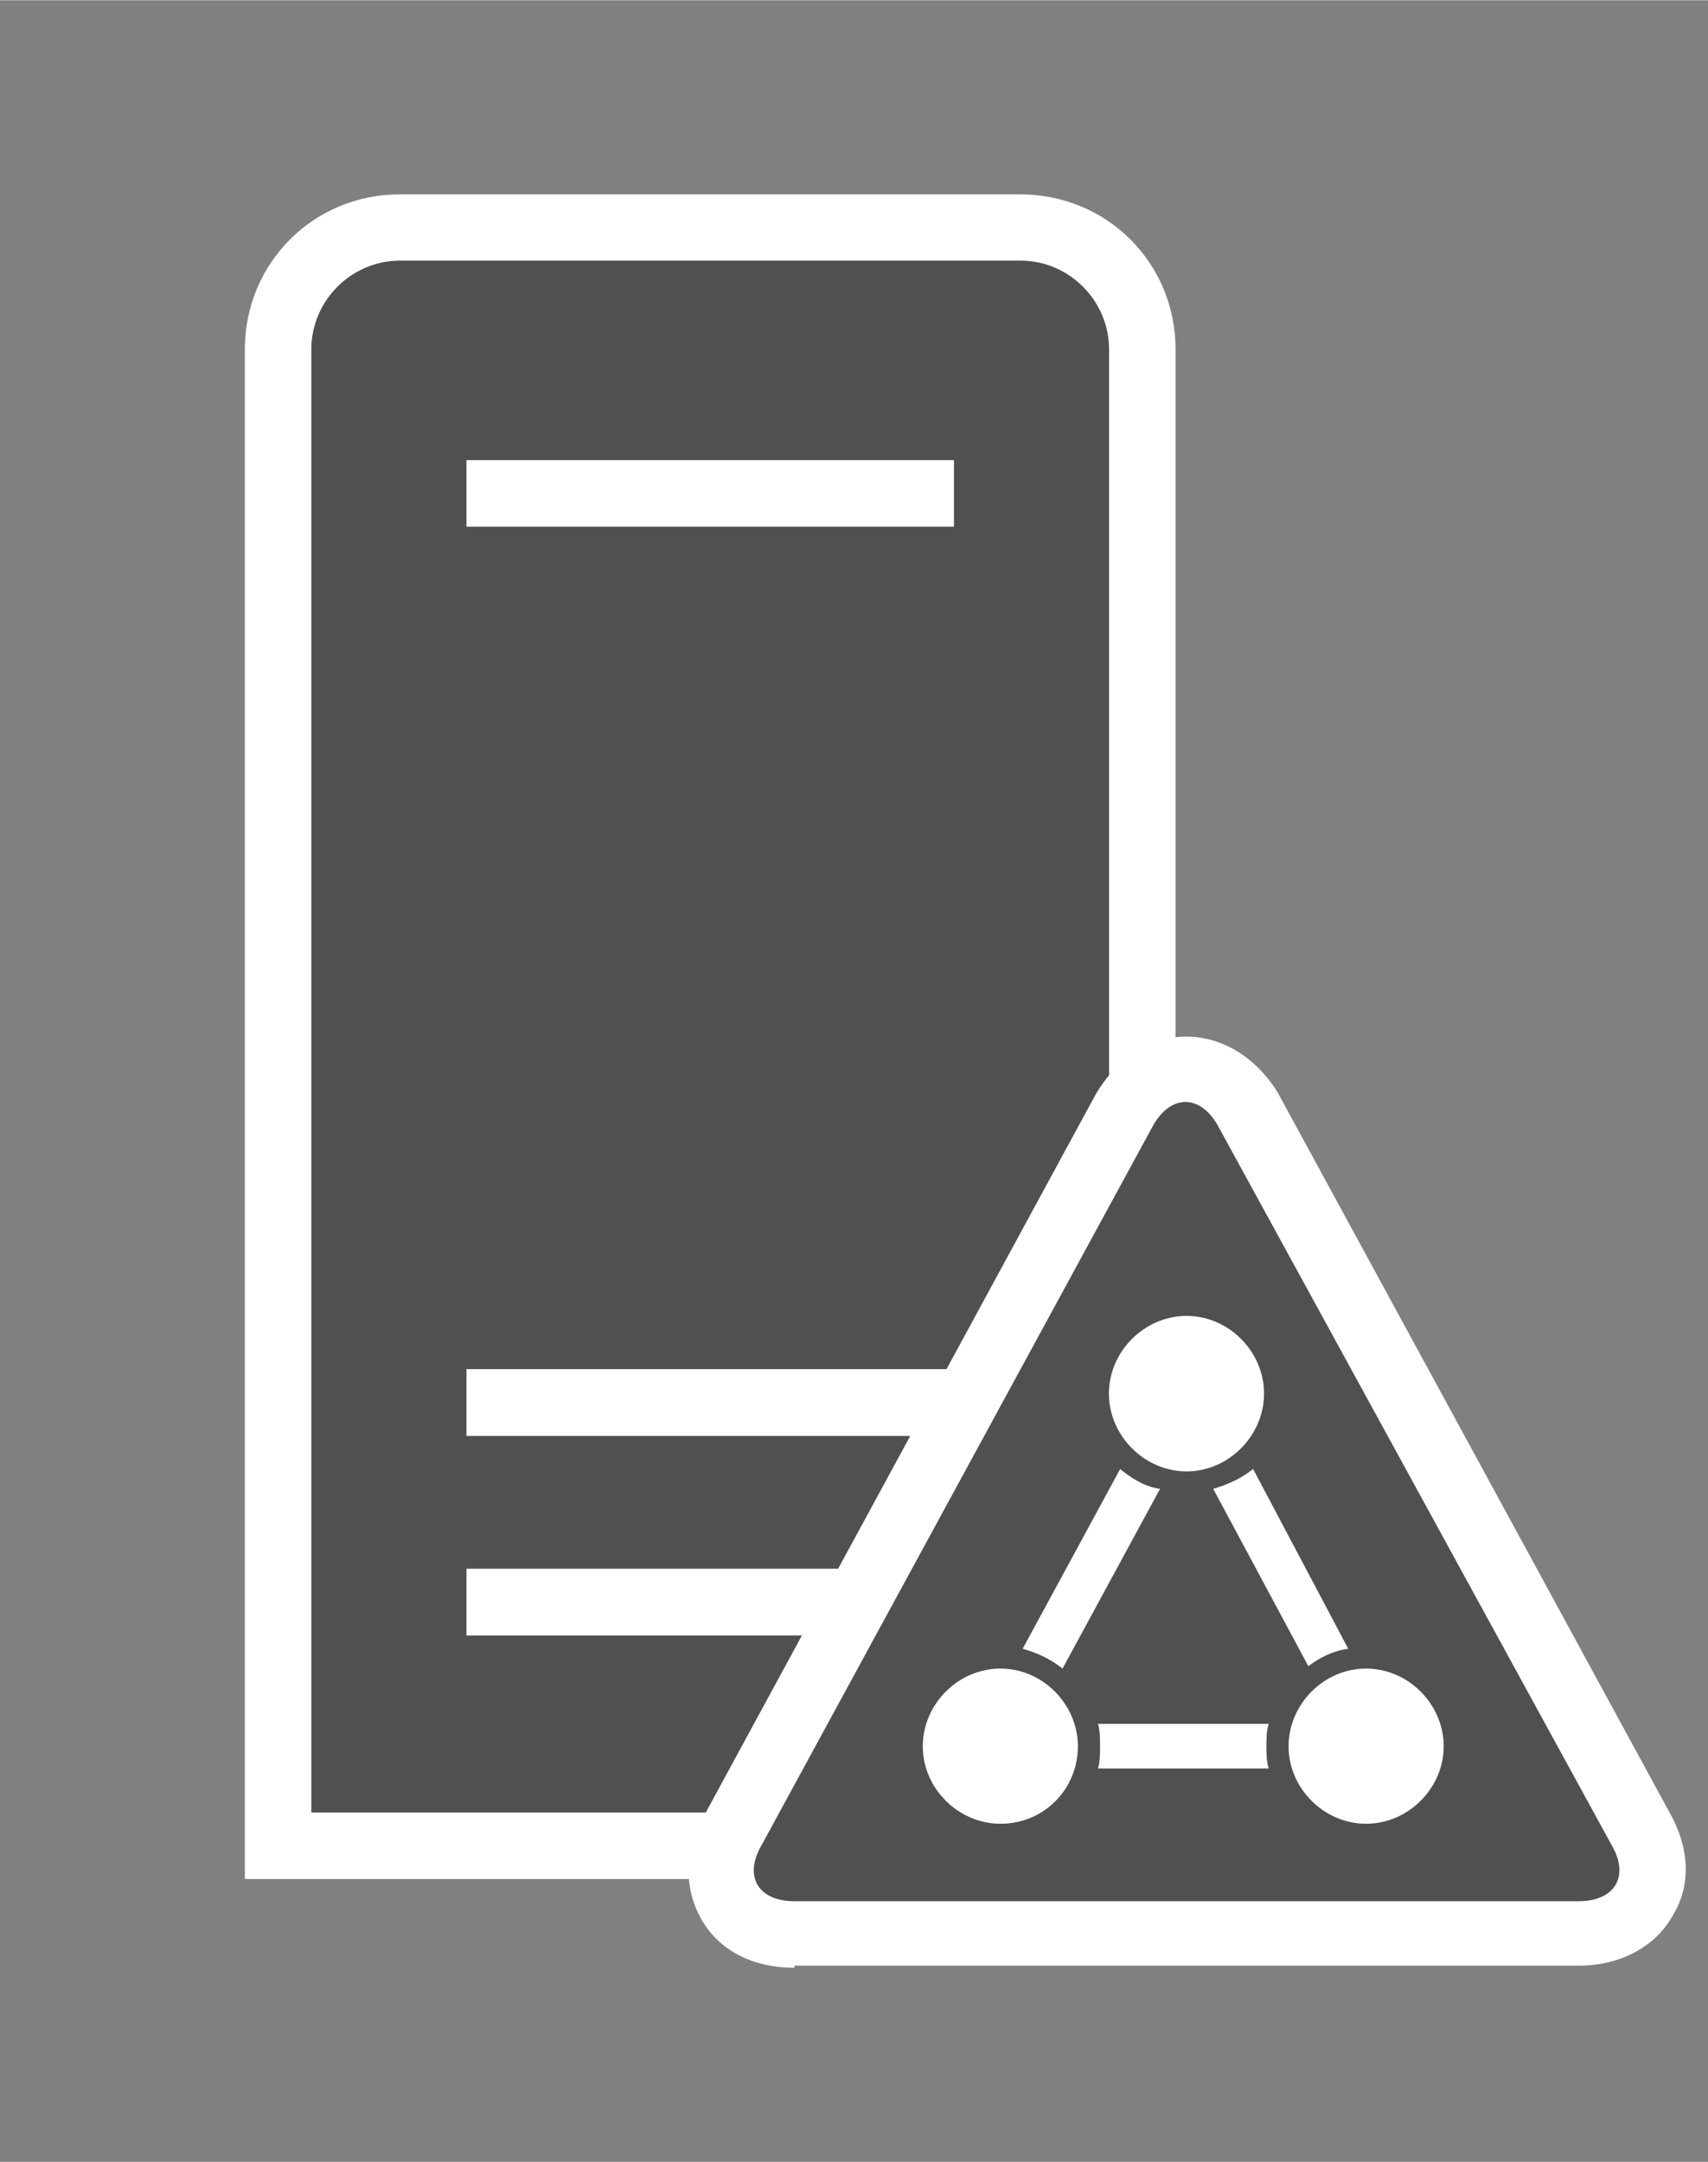 <?xml version="1.0" encoding="UTF-8" standalone="no"?>
<!DOCTYPE svg PUBLIC "-//W3C//DTD SVG 1.1//EN" "http://www.w3.org/Graphics/SVG/1.1/DTD/svg11.dtd">
<!-- Generated by Microsoft Visio, SVG Export Active Directory Federation Services Server.svg Page-1 -->
<svg xmlns="http://www.w3.org/2000/svg" xmlns:xlink="http://www.w3.org/1999/xlink" xmlns:ev="http://www.w3.org/2001/xml-events"
		xmlns:v="http://schemas.microsoft.com/visio/2003/SVGExtensions/" width="0.803in" height="1.016in"
		viewBox="0 0 57.808 73.125" xml:space="preserve" color-interpolation-filters="sRGB" class="st3">
	<rect x="0" y="0" width="57.808" height="73.125" fill="#808080" stroke="none"/>
	<v:documentProperties v:langID="4108" v:metric="true" v:viewMarkup="false"/>

	<style type="text/css">
	<![CDATA[
		.st1 {fill:#ffffff;stroke:none;stroke-linecap:butt;stroke-width:0.75}
		.st2 {fill:#515050;stroke:none;stroke-linecap:butt;stroke-width:0.75}
		.st3 {fill:none;fill-rule:evenodd;font-size:12px;overflow:visible;stroke-linecap:square;stroke-miterlimit:3}
	]]>
	</style>

	<g v:mID="0" v:index="1" v:groupContext="foregroundPage">
		<title>Page-1</title>
		<v:pageProperties v:drawingScale="0.0393701" v:pageScale="0.0393701" v:drawingUnits="24" v:shadowOffsetX="8.50394"
				v:shadowOffsetY="-8.50394"/>
		<v:layer v:name="symbols" v:index="0"/>
		<g id="group31-1" transform="translate(8.287,-6.562)" v:mID="31" v:groupContext="group" v:layerMember="0">
			<title>Active Directory Federation Services Server</title>
			<g id="group32-2" transform="translate(-2.43805E-13,-3)" v:mID="32" v:groupContext="group" v:layerMember="0">
				<title>Sheet.32</title>
				<g id="shape33-3" v:mID="33" v:groupContext="shape" v:layerMember="0">
					<title>Sheet.33</title>
					<path d="M0 73.12 L0 21.37 C0 18.45 2.33 16.12 5.25 16.13 L26.25 16.13 C29.18 16.13 31.5 18.45 31.5 21.37 L31.5
								 73.12 L0 73.12 Z" class="st1"/>
				</g>
				<g id="shape34-5" v:mID="34" v:groupContext="shape" v:layerMember="0" transform="translate(2.25,-2.25)">
					<title>Sheet.34</title>
					<path d="M24 20.62 L3 20.62 C1.35 20.62 0 21.98 0 23.62 L0 73.12 L27 73.12 L27 23.62 C27 21.98 25.65 20.62 24
								 20.62 ZM21.75 67.13 L5.25 67.13 L5.25 64.87 L21.75 64.87 L21.75 67.13 ZM21.75 60.38 L5.25 60.38
								 L5.25 58.12 L21.75 58.12 L21.75 60.38 ZM21.75 29.62 L5.25 29.62 L5.25 27.37 L21.75 27.37 L21.75
								 29.62 Z" class="st2"/>
				</g>
			</g>
			<g id="group35-7" transform="translate(14.85,0)" v:mID="35" v:groupContext="group" v:layerMember="0">
				<title>Sheet.35</title>
				<g id="shape36-8" v:mID="36" v:groupContext="shape" v:layerMember="0">
					<title>Sheet.36</title>
					<path d="M3.75 73.12 C2.32 73.12 1.2 72.53 0.6 71.48 C-0 70.42 0 69.07 0.75 67.87 L13.95 43.57 C14.7 42.3 15.82
								 41.62 17.03 41.62 C18.22 41.63 19.35 42.3 20.1 43.5 L33.37 67.87 C34.05 69.07 34.12 70.35 33.45
								 71.4 C32.85 72.45 31.65 73.05 30.3 73.05 L3.75 73.05 L3.75 73.12 Z" class="st1"/>
				</g>
				<g id="shape37-10" v:mID="37" v:groupContext="shape" v:layerMember="0" transform="translate(2.025,-2.25)">
					<title>Sheet.37</title>
					<path d="M29.4 71.25 L16.05 46.87 C15.45 45.82 14.47 45.82 13.87 46.87 L0.6 71.25 C-0 72.3 0.52 73.12 1.72 73.12
								 L28.27 73.12 C29.47 73.12 30 72.3 29.4 71.25 ZM15 53.32 C16.42 53.32 17.62 54.52 17.62 55.95 C17.62
								 57.37 16.42 58.58 15 58.58 C13.57 58.58 12.37 57.37 12.37 55.95 C12.37 54.52 13.57 53.32 15 53.32
								 ZM20.47 64.58 C19.95 64.65 19.5 64.88 19.12 65.17 L15.9 59.17 C16.42 59.02 16.87 58.8 17.25 58.5
								 L20.47 64.58 ZM12.75 58.5 C13.12 58.8 13.57 59.1 14.1 59.17 L10.8 65.25 C10.42 64.95 9.97 64.72
								 9.45 64.58 L12.75 58.5 ZM8.7 70.5 C7.27 70.5 6.07 69.3 6.07 67.88 C6.07 66.45 7.27 65.25 8.7 65.25
								 C10.12 65.25 11.32 66.45 11.32 67.88 C11.32 69.3 10.2 70.5 8.7 70.5 ZM17.78 68.63 L12 68.63 C12.07
								 68.4 12.07 68.1 12.07 67.88 C12.07 67.65 12.07 67.35 12 67.12 L17.78 67.12 C17.7 67.35 17.7 67.65
								 17.7 67.88 C17.7 68.1 17.7 68.4 17.78 68.63 ZM21.07 70.5 C19.65 70.5 18.45 69.3 18.45 67.88 C18.45
								 66.45 19.65 65.25 21.07 65.25 C22.5 65.25 23.7 66.45 23.7 67.88 C23.7 69.3 22.5 70.5 21.07 70.5
								 Z" class="st2"/>
				</g>
			</g>
		</g>
	</g>
</svg>
